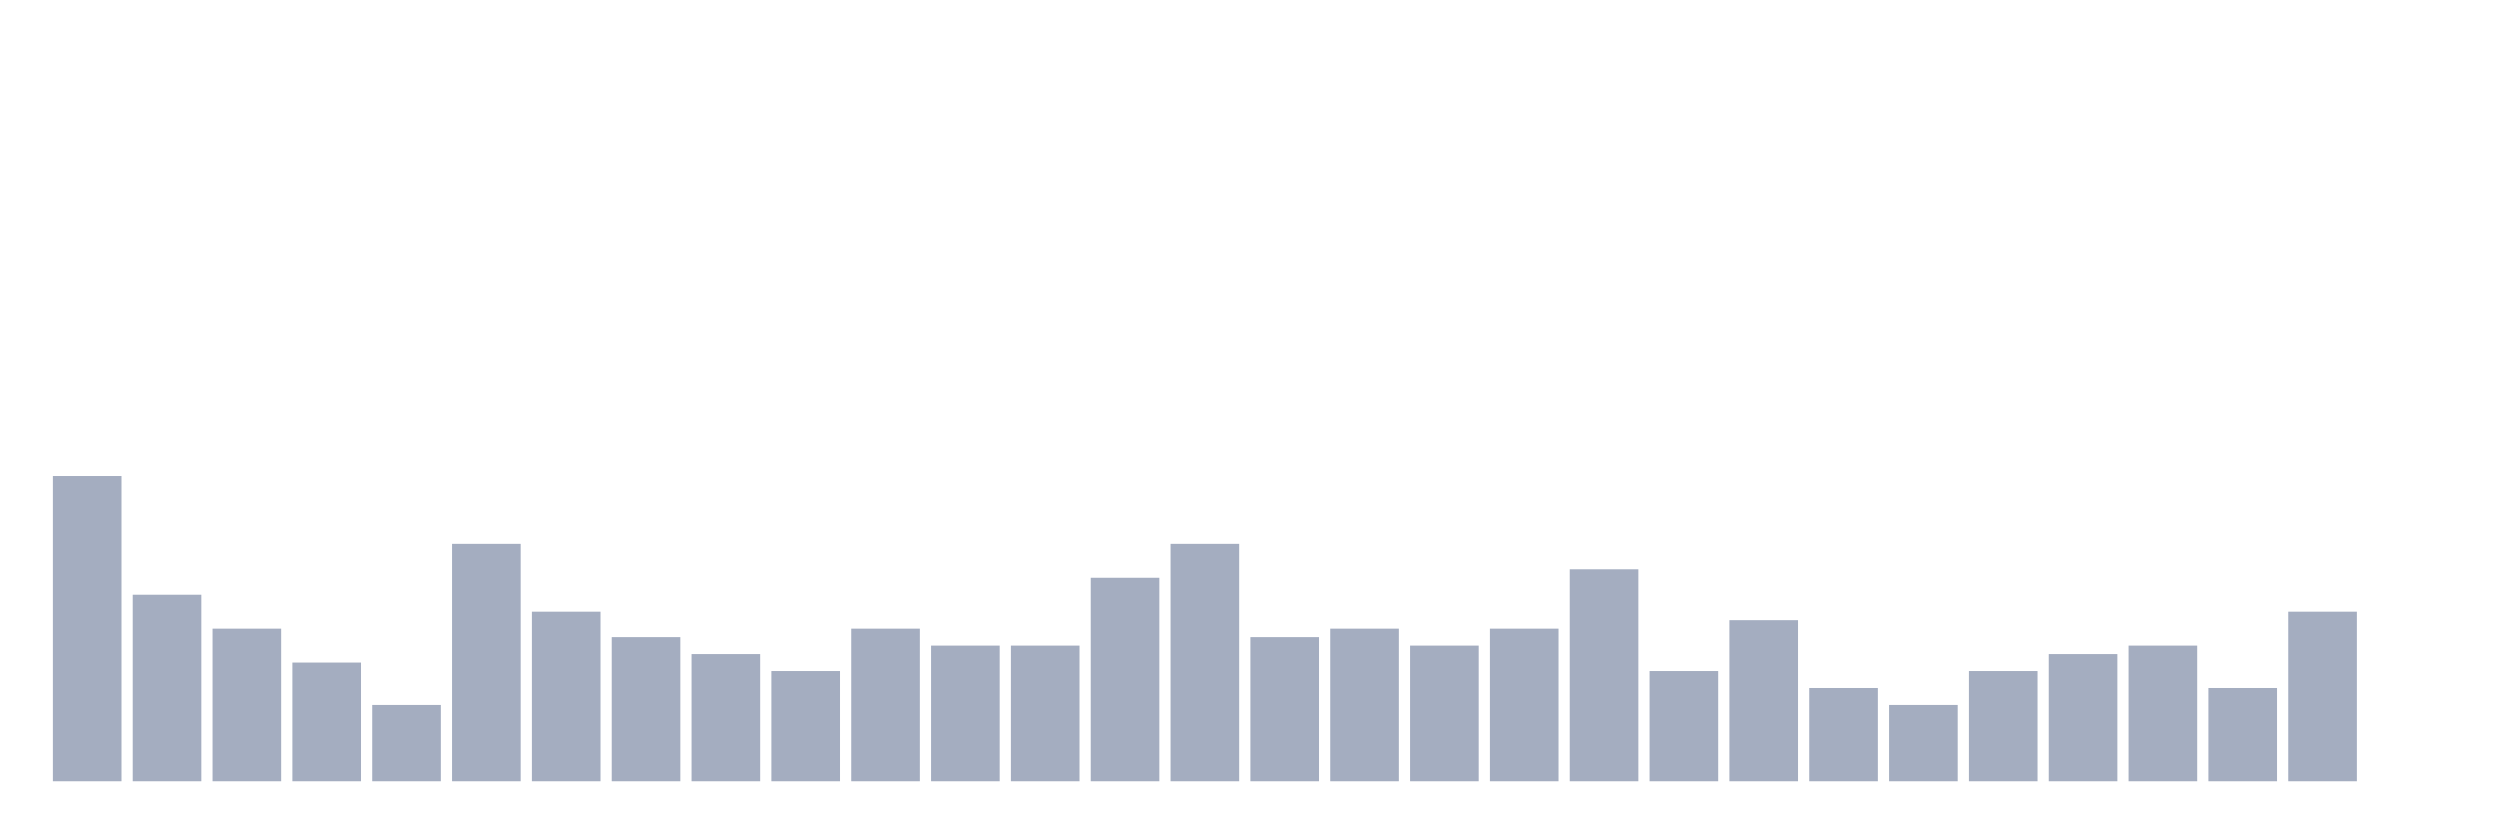 <svg xmlns="http://www.w3.org/2000/svg" viewBox="0 0 480 160"><g transform="translate(10,10)"><rect class="bar" x="0.153" width="13.175" y="81.395" height="58.605" fill="rgb(164,173,192)"></rect><rect class="bar" x="15.482" width="13.175" y="104.186" height="35.814" fill="rgb(164,173,192)"></rect><rect class="bar" x="30.81" width="13.175" y="110.698" height="29.302" fill="rgb(164,173,192)"></rect><rect class="bar" x="46.138" width="13.175" y="117.209" height="22.791" fill="rgb(164,173,192)"></rect><rect class="bar" x="61.466" width="13.175" y="125.349" height="14.651" fill="rgb(164,173,192)"></rect><rect class="bar" x="76.794" width="13.175" y="94.419" height="45.581" fill="rgb(164,173,192)"></rect><rect class="bar" x="92.123" width="13.175" y="107.442" height="32.558" fill="rgb(164,173,192)"></rect><rect class="bar" x="107.451" width="13.175" y="112.326" height="27.674" fill="rgb(164,173,192)"></rect><rect class="bar" x="122.779" width="13.175" y="115.581" height="24.419" fill="rgb(164,173,192)"></rect><rect class="bar" x="138.107" width="13.175" y="118.837" height="21.163" fill="rgb(164,173,192)"></rect><rect class="bar" x="153.436" width="13.175" y="110.698" height="29.302" fill="rgb(164,173,192)"></rect><rect class="bar" x="168.764" width="13.175" y="113.953" height="26.047" fill="rgb(164,173,192)"></rect><rect class="bar" x="184.092" width="13.175" y="113.953" height="26.047" fill="rgb(164,173,192)"></rect><rect class="bar" x="199.42" width="13.175" y="100.93" height="39.07" fill="rgb(164,173,192)"></rect><rect class="bar" x="214.748" width="13.175" y="94.419" height="45.581" fill="rgb(164,173,192)"></rect><rect class="bar" x="230.077" width="13.175" y="112.326" height="27.674" fill="rgb(164,173,192)"></rect><rect class="bar" x="245.405" width="13.175" y="110.698" height="29.302" fill="rgb(164,173,192)"></rect><rect class="bar" x="260.733" width="13.175" y="113.953" height="26.047" fill="rgb(164,173,192)"></rect><rect class="bar" x="276.061" width="13.175" y="110.698" height="29.302" fill="rgb(164,173,192)"></rect><rect class="bar" x="291.39" width="13.175" y="99.302" height="40.698" fill="rgb(164,173,192)"></rect><rect class="bar" x="306.718" width="13.175" y="118.837" height="21.163" fill="rgb(164,173,192)"></rect><rect class="bar" x="322.046" width="13.175" y="109.07" height="30.93" fill="rgb(164,173,192)"></rect><rect class="bar" x="337.374" width="13.175" y="122.093" height="17.907" fill="rgb(164,173,192)"></rect><rect class="bar" x="352.702" width="13.175" y="125.349" height="14.651" fill="rgb(164,173,192)"></rect><rect class="bar" x="368.031" width="13.175" y="118.837" height="21.163" fill="rgb(164,173,192)"></rect><rect class="bar" x="383.359" width="13.175" y="115.581" height="24.419" fill="rgb(164,173,192)"></rect><rect class="bar" x="398.687" width="13.175" y="113.953" height="26.047" fill="rgb(164,173,192)"></rect><rect class="bar" x="414.015" width="13.175" y="122.093" height="17.907" fill="rgb(164,173,192)"></rect><rect class="bar" x="429.344" width="13.175" y="107.442" height="32.558" fill="rgb(164,173,192)"></rect><rect class="bar" x="444.672" width="13.175" y="140" height="0" fill="rgb(164,173,192)"></rect></g></svg>
